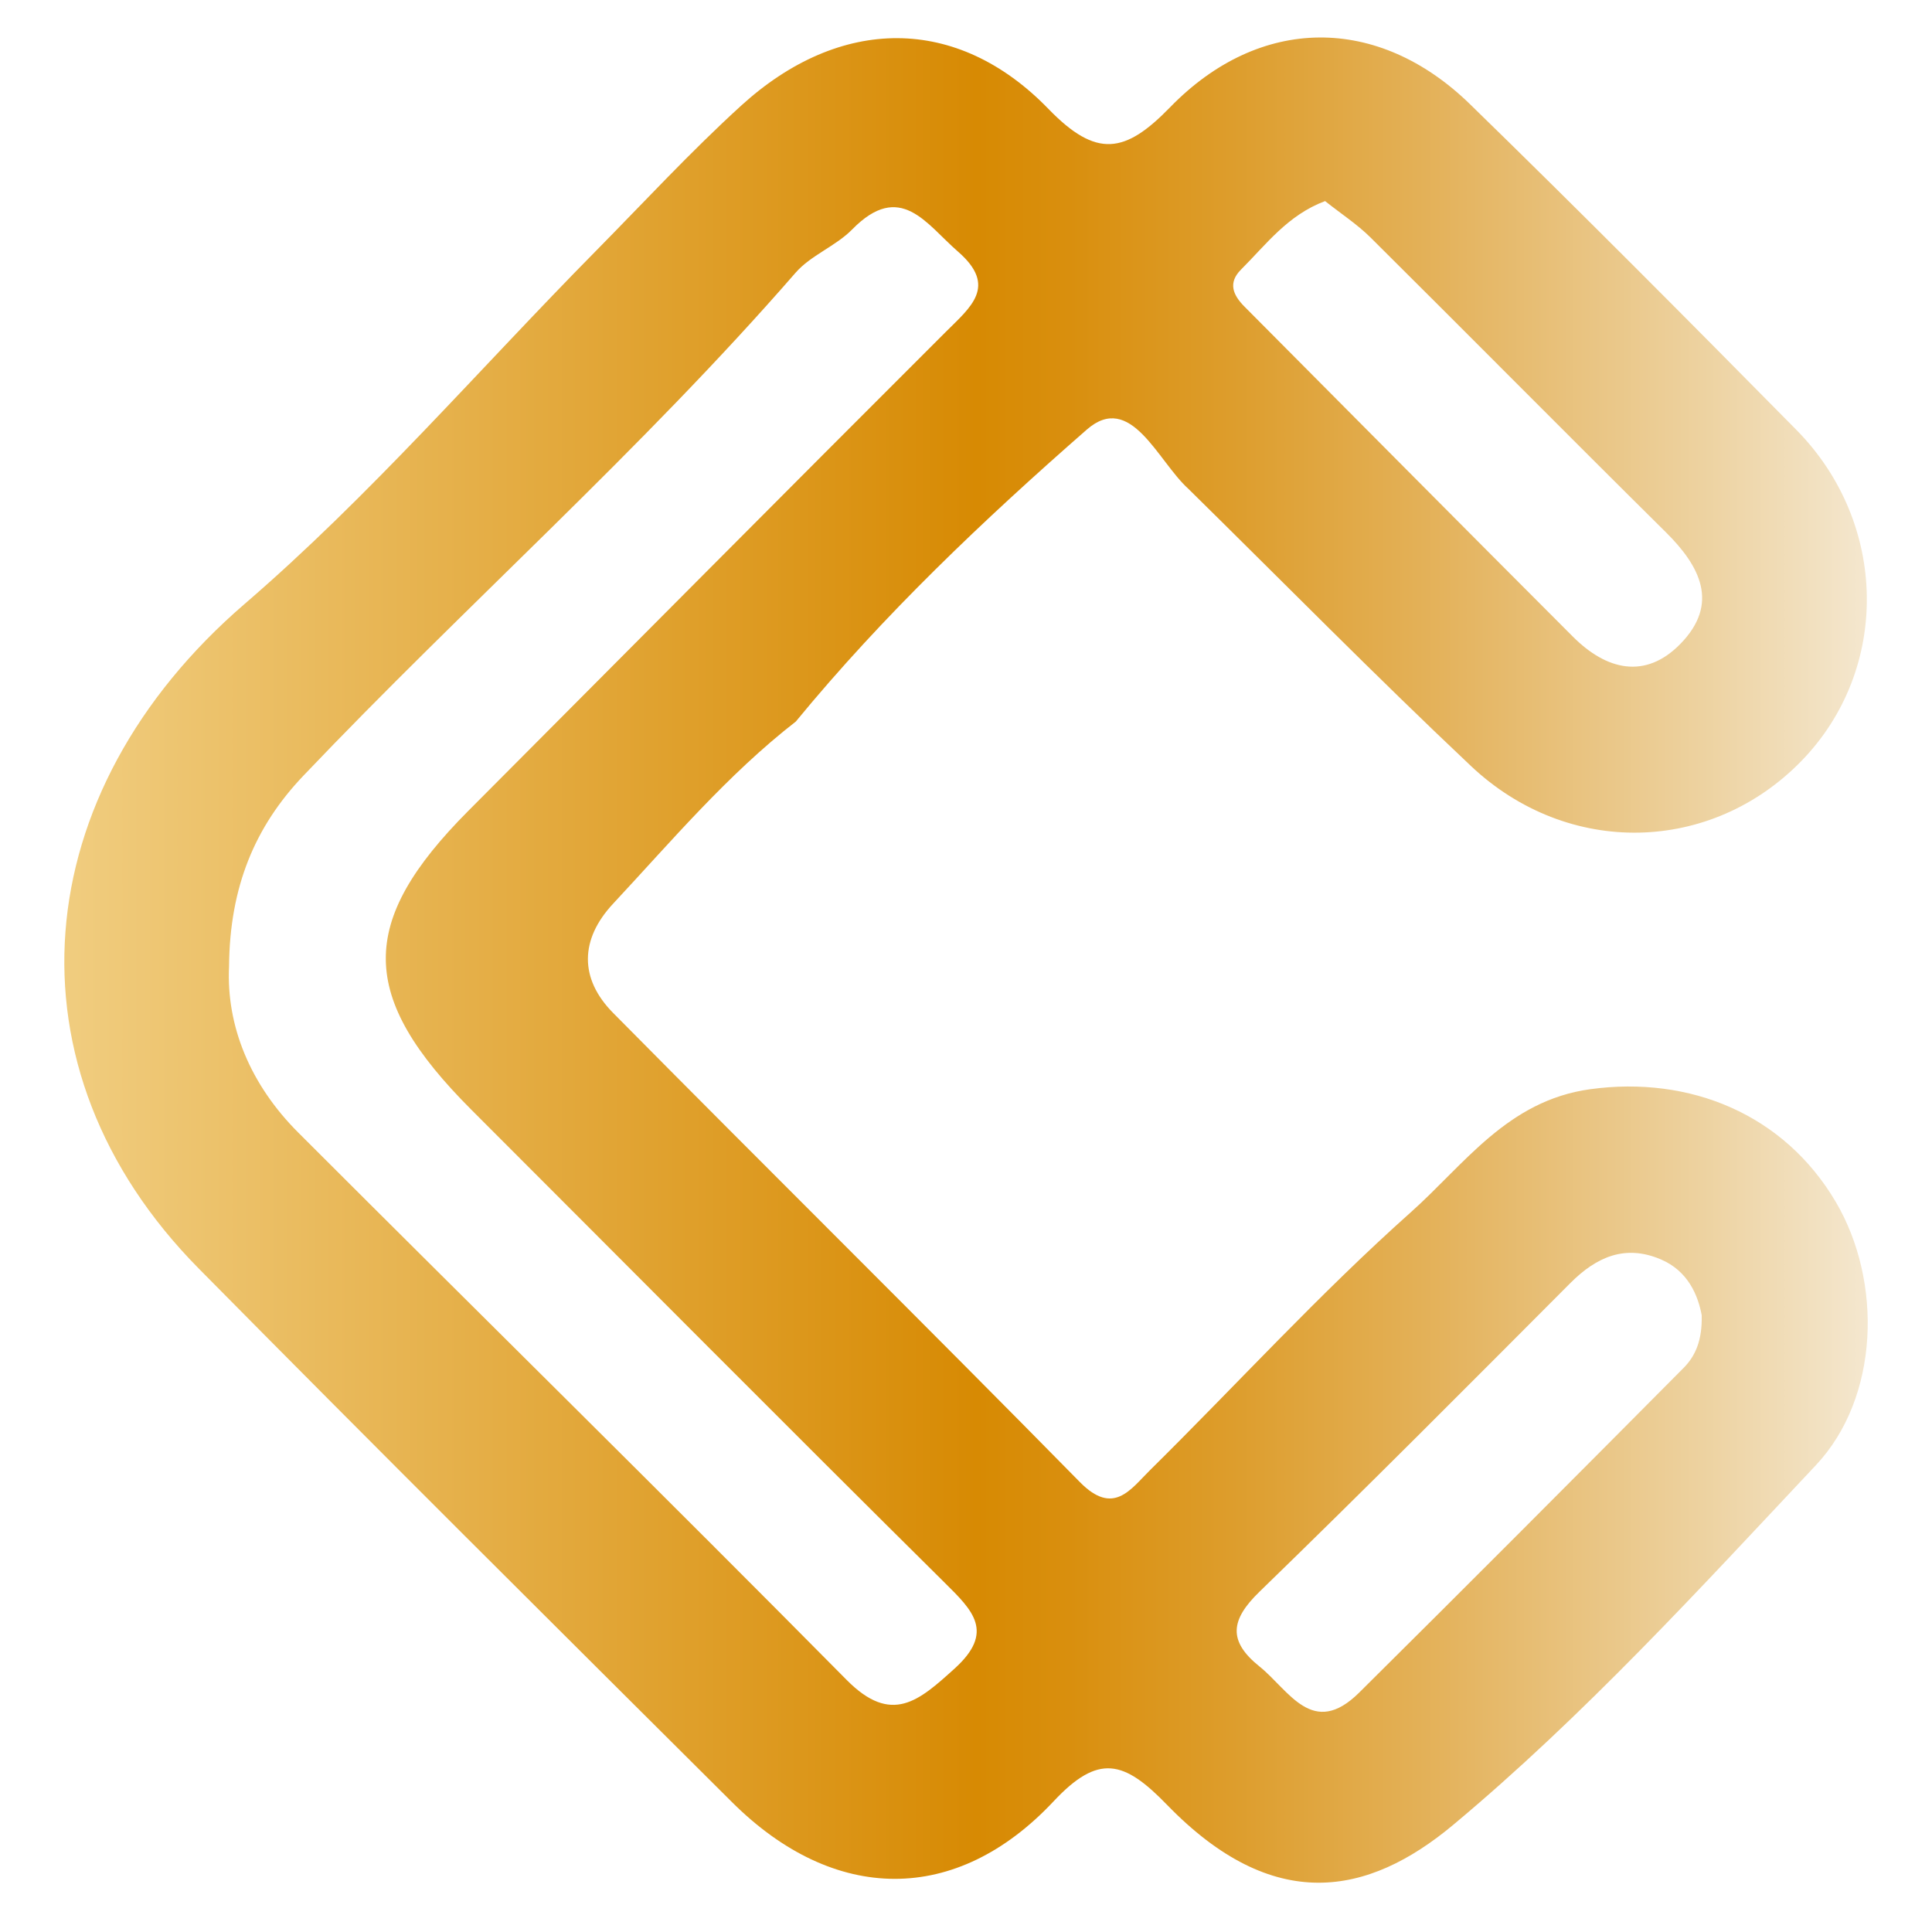 <?xml version="1.0" encoding="utf-8"?>
<!-- Generator: Adobe Illustrator 26.0.3, SVG Export Plug-In . SVG Version: 6.00 Build 0)  -->
<svg version="1.1" id="圖層_1" xmlns="http://www.w3.org/2000/svg" xmlns:xlink="http://www.w3.org/1999/xlink" x="0px" y="0px"
	 viewBox="0 0 500 500" style="enable-background:new 0 0 500 500;" xml:space="preserve">
<style type="text/css">
	.st0{fill:url(#SVGID_1_);}
</style>
<linearGradient id="SVGID_1_" gradientUnits="userSpaceOnUse" x1="16.645" y1="248.472" x2="483.355" y2="248.472">
	<stop  offset="5.618000e-03" style="stop-color:#F0CC7E"/>
	<stop  offset="0.386" style="stop-color:#DD9A21"/>
	<stop  offset="0.506" style="stop-color:#D78A03"/>
	<stop  offset="0.557" style="stop-color:#D98F0E"/>
	<stop  offset="0.647" style="stop-color:#DD9D2C"/>
	<stop  offset="0.766" style="stop-color:#E4B35D"/>
	<stop  offset="0.908" style="stop-color:#EDD2A0"/>
	<stop  offset="1" style="stop-color:#F4E7CF"/>
</linearGradient>
<path class="st0" d="M205.96,186.73c-17.71,13.78-32.12,30.87-47.31,47.17c-8.59,9.22-8.75,19.37,0.02,28.24
	c40.15,40.6,80.79,80.71,120.81,121.43c8.67,8.82,13.09,1.89,18.08-3.03c22.55-22.27,43.96-45.78,67.58-66.83
	c13.82-12.31,25.01-28.88,46.39-31.82c25.86-3.56,50.2,6.5,63.56,29.15c12.13,20.57,11.35,50.61-5.15,68.16
	c-30.19,32.12-60.15,64.94-93.86,93.08c-22.13,18.48-46.57,23.16-74.07-5.21c-11.12-11.48-17.72-13.29-29.31-0.92
	c-25.24,26.95-56.83,26.55-83.23,0.27c-46.13-45.94-92.31-91.83-138.06-138.15C0.21,276.43,6.72,205.05,63.32,156.29
	c32.46-27.95,60.72-60.77,90.91-91.36c12.45-12.62,24.5-25.68,37.59-37.6c25.53-23.25,55.85-23.58,79.53,0.87
	c12.45,12.85,19.86,11.51,31.46-0.43c23.27-23.95,53.86-23.95,77.61-0.82c28.49,27.74,56.53,55.97,84.46,84.28
	c23.9,24.22,24.3,62.02,1.39,85.64c-23.35,24.07-60.42,25.11-85.6,1.36c-24.84-23.43-48.8-47.8-73.15-71.75
	c-7.91-7.15-14.88-25.25-26.26-15.3C254.58,134.52,228.63,159.14,205.96,186.73z M59.28,250.06c-0.75,15.46,5.48,30.62,17.9,43.04
	c47.27,47.27,94.93,94.15,141.94,141.67c11.66,11.78,18.74,5.35,27.88-2.9c10.57-9.54,4.74-15.08-2.57-22.32
	c-40.98-40.6-81.63-81.54-122.42-122.33c-29.32-29.32-29.52-48.56-0.77-77.41c41.15-41.29,82.21-82.67,123.46-123.85
	c6.47-6.46,13.59-11.86,3.2-20.87c-8.2-7.11-14.87-18.44-27.36-5.71c-4.27,4.35-10.7,6.67-14.65,11.21
	c-39.92,45.89-85.52,86.19-127.38,130.17C65.96,213.94,59.45,229.52,59.28,250.06z M440.4,340.38c-0.97-5.22-3.57-11.45-10.55-14.44
	c-9.22-3.95-16.66-0.68-23.43,6.1c-26.7,26.78-53.36,53.6-80.5,79.93c-7.47,7.25-8.17,12.73,0.03,19.31
	c7.67,6.16,13.74,18.72,25.81,6.76c28.11-27.87,56.04-55.92,83.94-84.01C438.79,350.92,440.56,346.85,440.4,340.38z M342.93,52.04
	c-9.69,3.63-15.27,11.26-21.75,17.72c-3.46,3.45-2.06,6.63,0.89,9.59c28.33,28.49,56.62,57.02,85.02,85.44
	c8.62,8.63,18.71,11.15,27.8,1.84c10.13-10.38,5.17-20.05-3.82-28.94c-25.57-25.31-50.87-50.9-76.4-76.25
	C351.24,58.04,347.11,55.36,342.93,52.04z"/>
</svg>

